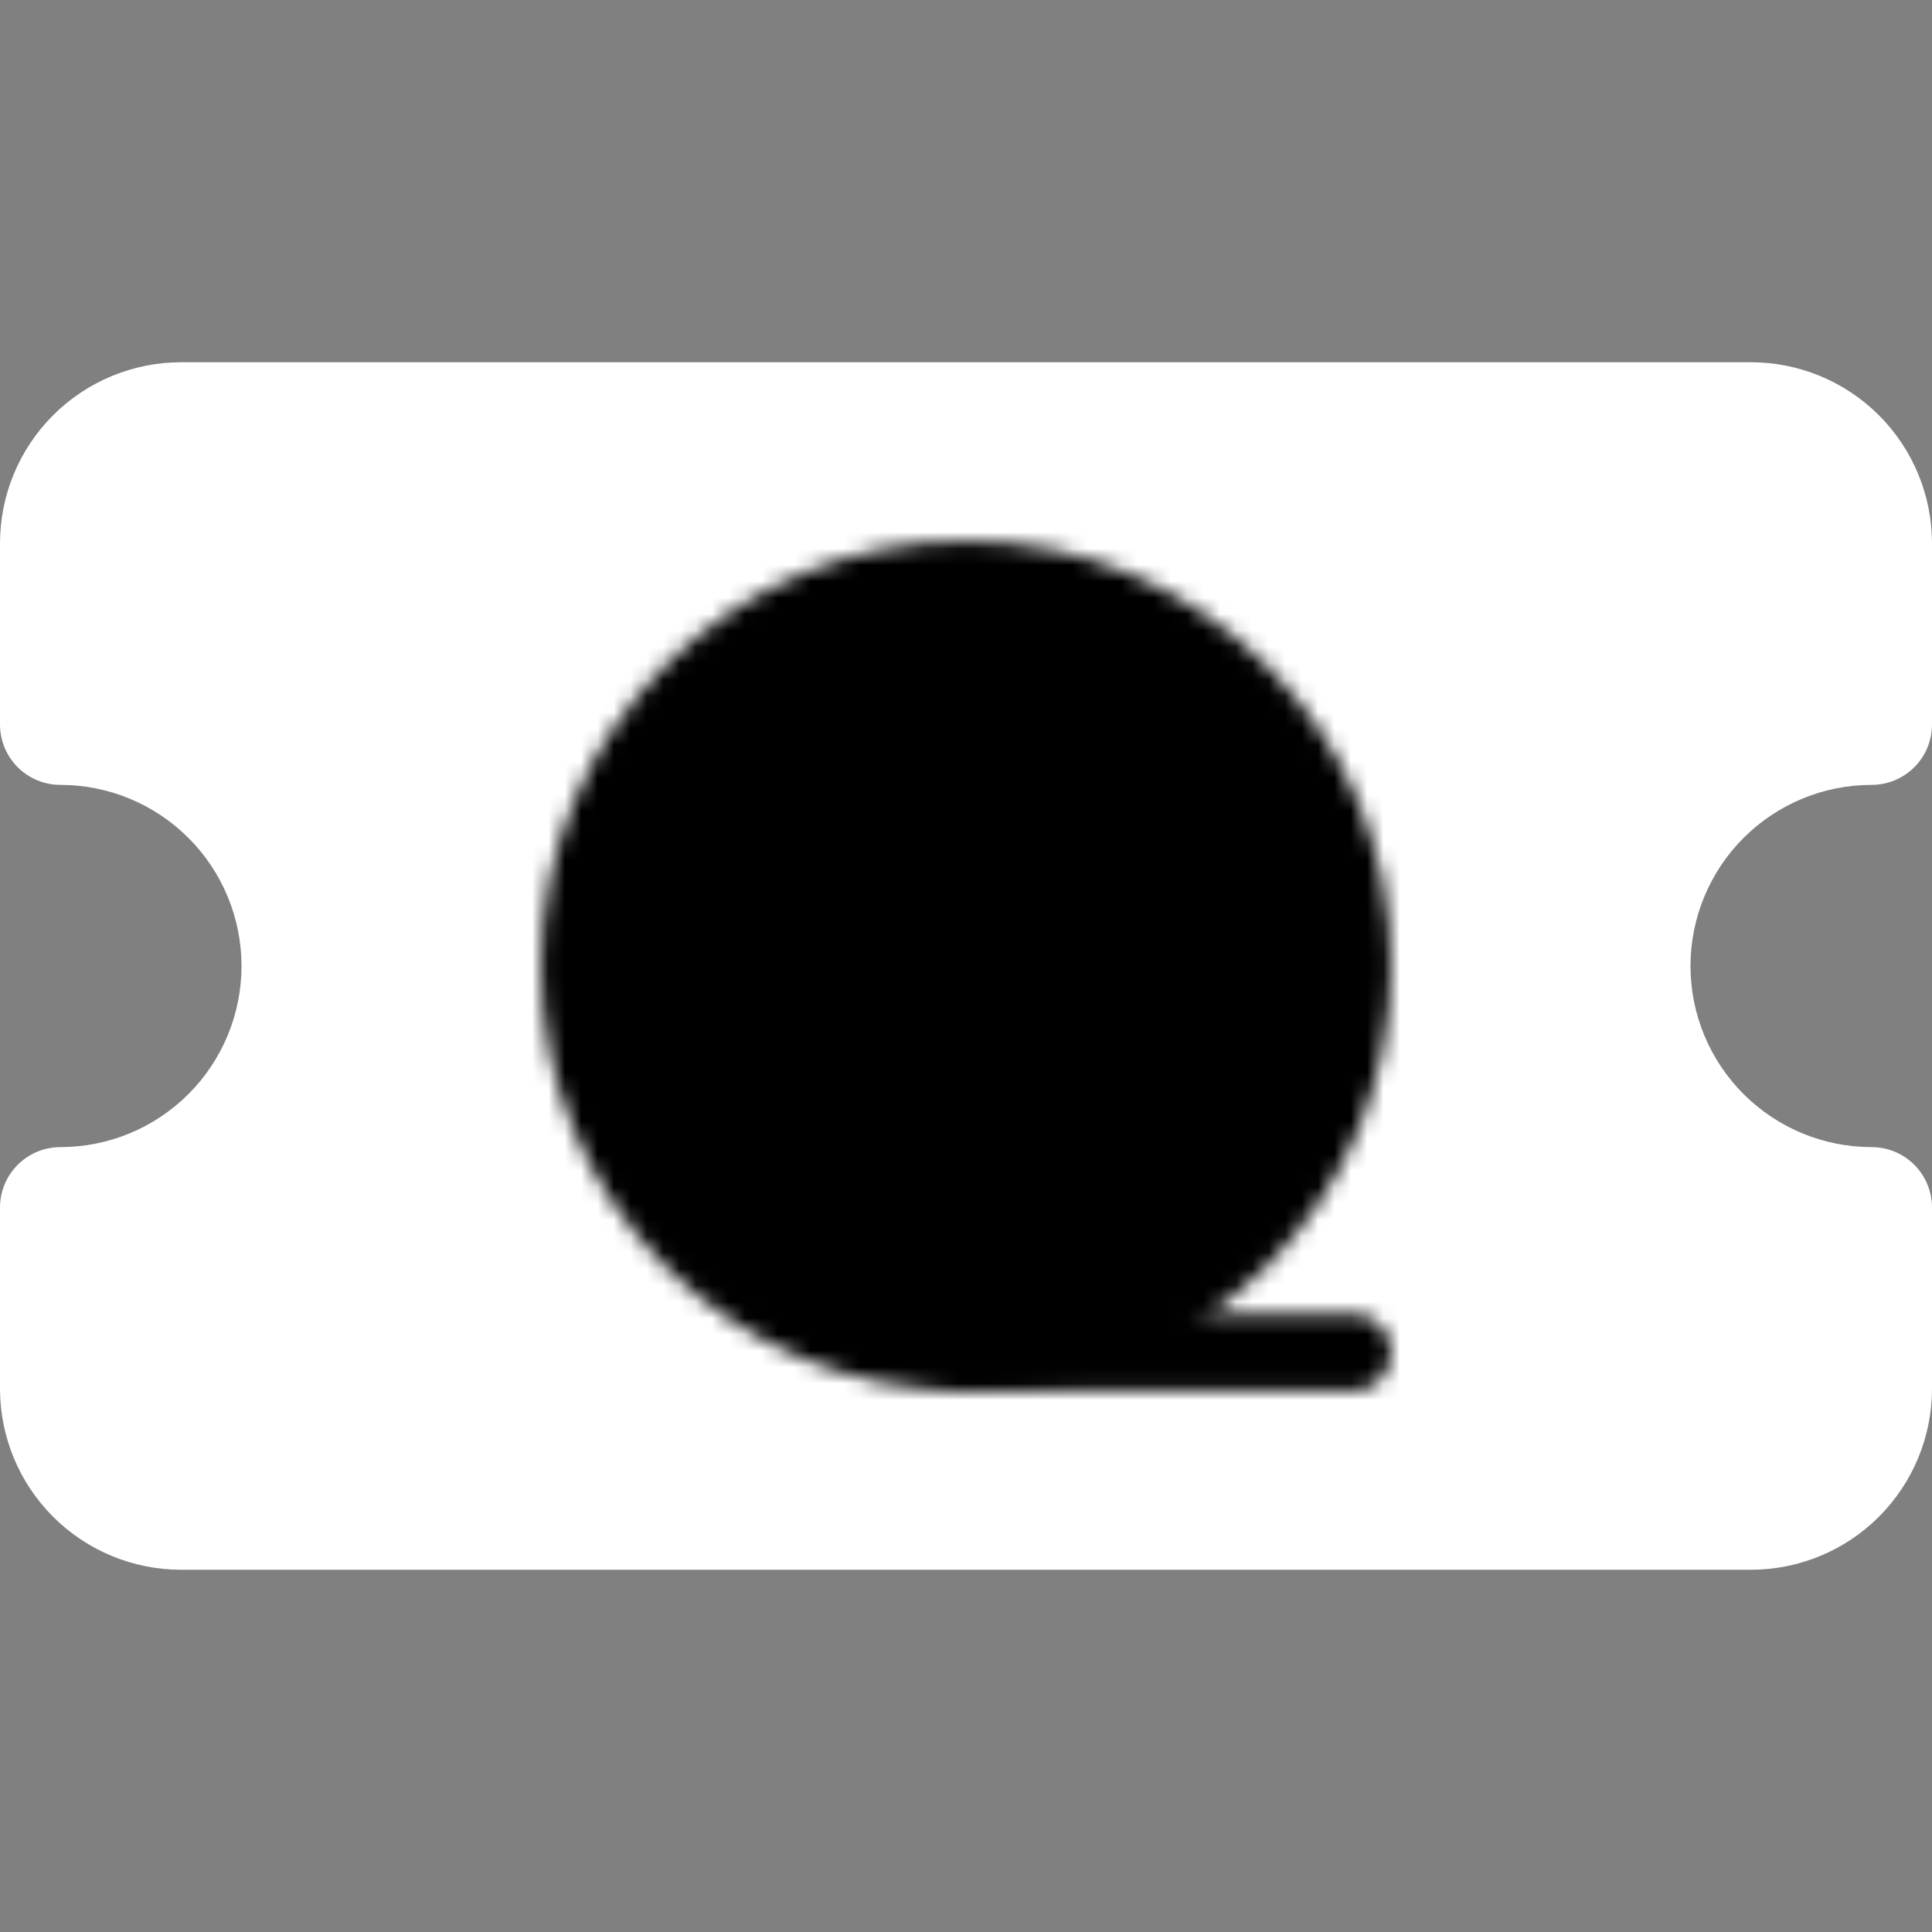 <svg width="118" height="118" viewBox="0 0 118 118" fill="none" xmlns="http://www.w3.org/2000/svg">
<rect x="0" y="0" width="118" height="118" fill="#808080" stroke="none"/>
<g clip-path="url(#clip0_11_64)">
<path d="M11.062 22.125C8.129 22.125 5.315 23.291 3.24 25.365C1.166 27.44 0 30.253 0 33.188L0 44.25C0 45.228 0.389 46.166 1.08 46.858C1.772 47.549 2.71 47.938 3.688 47.938C6.621 47.938 9.435 49.103 11.51 51.178C13.585 53.252 14.75 56.066 14.75 59C14.75 61.934 13.585 64.748 11.51 66.822C9.435 68.897 6.621 70.062 3.688 70.062C2.71 70.062 1.772 70.451 1.08 71.142C0.389 71.834 0 72.772 0 73.75L0 84.812C0 87.746 1.166 90.56 3.24 92.635C5.315 94.71 8.129 95.875 11.062 95.875H106.938C109.871 95.875 112.685 94.71 114.76 92.635C116.834 90.56 118 87.746 118 84.812V73.75C118 72.772 117.611 71.834 116.92 71.142C116.228 70.451 115.29 70.062 114.312 70.062C111.379 70.062 108.565 68.897 106.49 66.822C104.416 64.748 103.25 61.934 103.25 59C103.25 56.066 104.416 53.252 106.49 51.178C108.565 49.103 111.379 47.938 114.312 47.938C115.29 47.938 116.228 47.549 116.92 46.858C117.611 46.166 118 45.228 118 44.25V33.188C118 30.253 116.834 27.44 114.76 25.365C112.685 23.291 109.871 22.125 106.938 22.125H11.062Z" fill="white"/>
<mask id="mask0_11_64" style="mask-type:luminance" maskUnits="userSpaceOnUse" x="33" y="33" width="52" height="52">
<path d="M59 82.6C72.034 82.6 82.6 72.034 82.6 59C82.6 45.966 72.034 35.4 59 35.4C45.966 35.4 35.4 45.966 35.4 59C35.4 72.034 45.966 82.6 59 82.6Z" fill="white" stroke="white" stroke-width="4.72" stroke-linejoin="round"/>
<path d="M59 51.92C59.939 51.92 60.839 51.547 61.503 50.883C62.167 50.219 62.54 49.319 62.54 48.38C62.54 47.441 62.167 46.541 61.503 45.877C60.839 45.213 59.939 44.84 59 44.84C58.061 44.84 57.161 45.213 56.497 45.877C55.833 46.541 55.46 47.441 55.46 48.38C55.46 49.319 55.833 50.219 56.497 50.883C57.161 51.547 58.061 51.92 59 51.92ZM59 73.16C59.939 73.16 60.839 72.787 61.503 72.123C62.167 71.459 62.54 70.559 62.54 69.62C62.54 68.681 62.167 67.781 61.503 67.117C60.839 66.453 59.939 66.08 59 66.08C58.061 66.08 57.161 66.453 56.497 67.117C55.833 67.781 55.46 68.681 55.46 69.62C55.46 70.559 55.833 71.459 56.497 72.123C57.161 72.787 58.061 73.16 59 73.16ZM48.38 62.54C49.319 62.54 50.219 62.167 50.883 61.503C51.547 60.839 51.92 59.939 51.92 59C51.92 58.061 51.547 57.161 50.883 56.497C50.219 55.833 49.319 55.46 48.38 55.46C47.441 55.46 46.541 55.833 45.877 56.497C45.213 57.161 44.84 58.061 44.84 59C44.84 59.939 45.213 60.839 45.877 61.503C46.541 62.167 47.441 62.54 48.38 62.54ZM69.62 62.54C70.559 62.54 71.459 62.167 72.123 61.503C72.787 60.839 73.16 59.939 73.16 59C73.16 58.061 72.787 57.161 72.123 56.497C71.459 55.833 70.559 55.46 69.62 55.46C68.681 55.46 67.781 55.833 67.117 56.497C66.453 57.161 66.08 58.061 66.08 59C66.08 59.939 66.453 60.839 67.117 61.503C67.781 62.167 68.681 62.54 69.62 62.54Z" fill="black" stroke="black" stroke-width="4.72" stroke-linejoin="round"/>
<path d="M59 82.6H82.6" stroke="white" stroke-width="4.72" stroke-linecap="round"/>
</mask>
<g mask="url(#mask0_11_64)">
<path d="M30.68 30.68H87.32V87.32H30.68V30.68Z" fill="black"/>
</g>
</g>
<defs>
<clipPath id="clip0_11_64">
<rect width="118" height="118" fill="white"/>
</clipPath>
</defs>
</svg>
